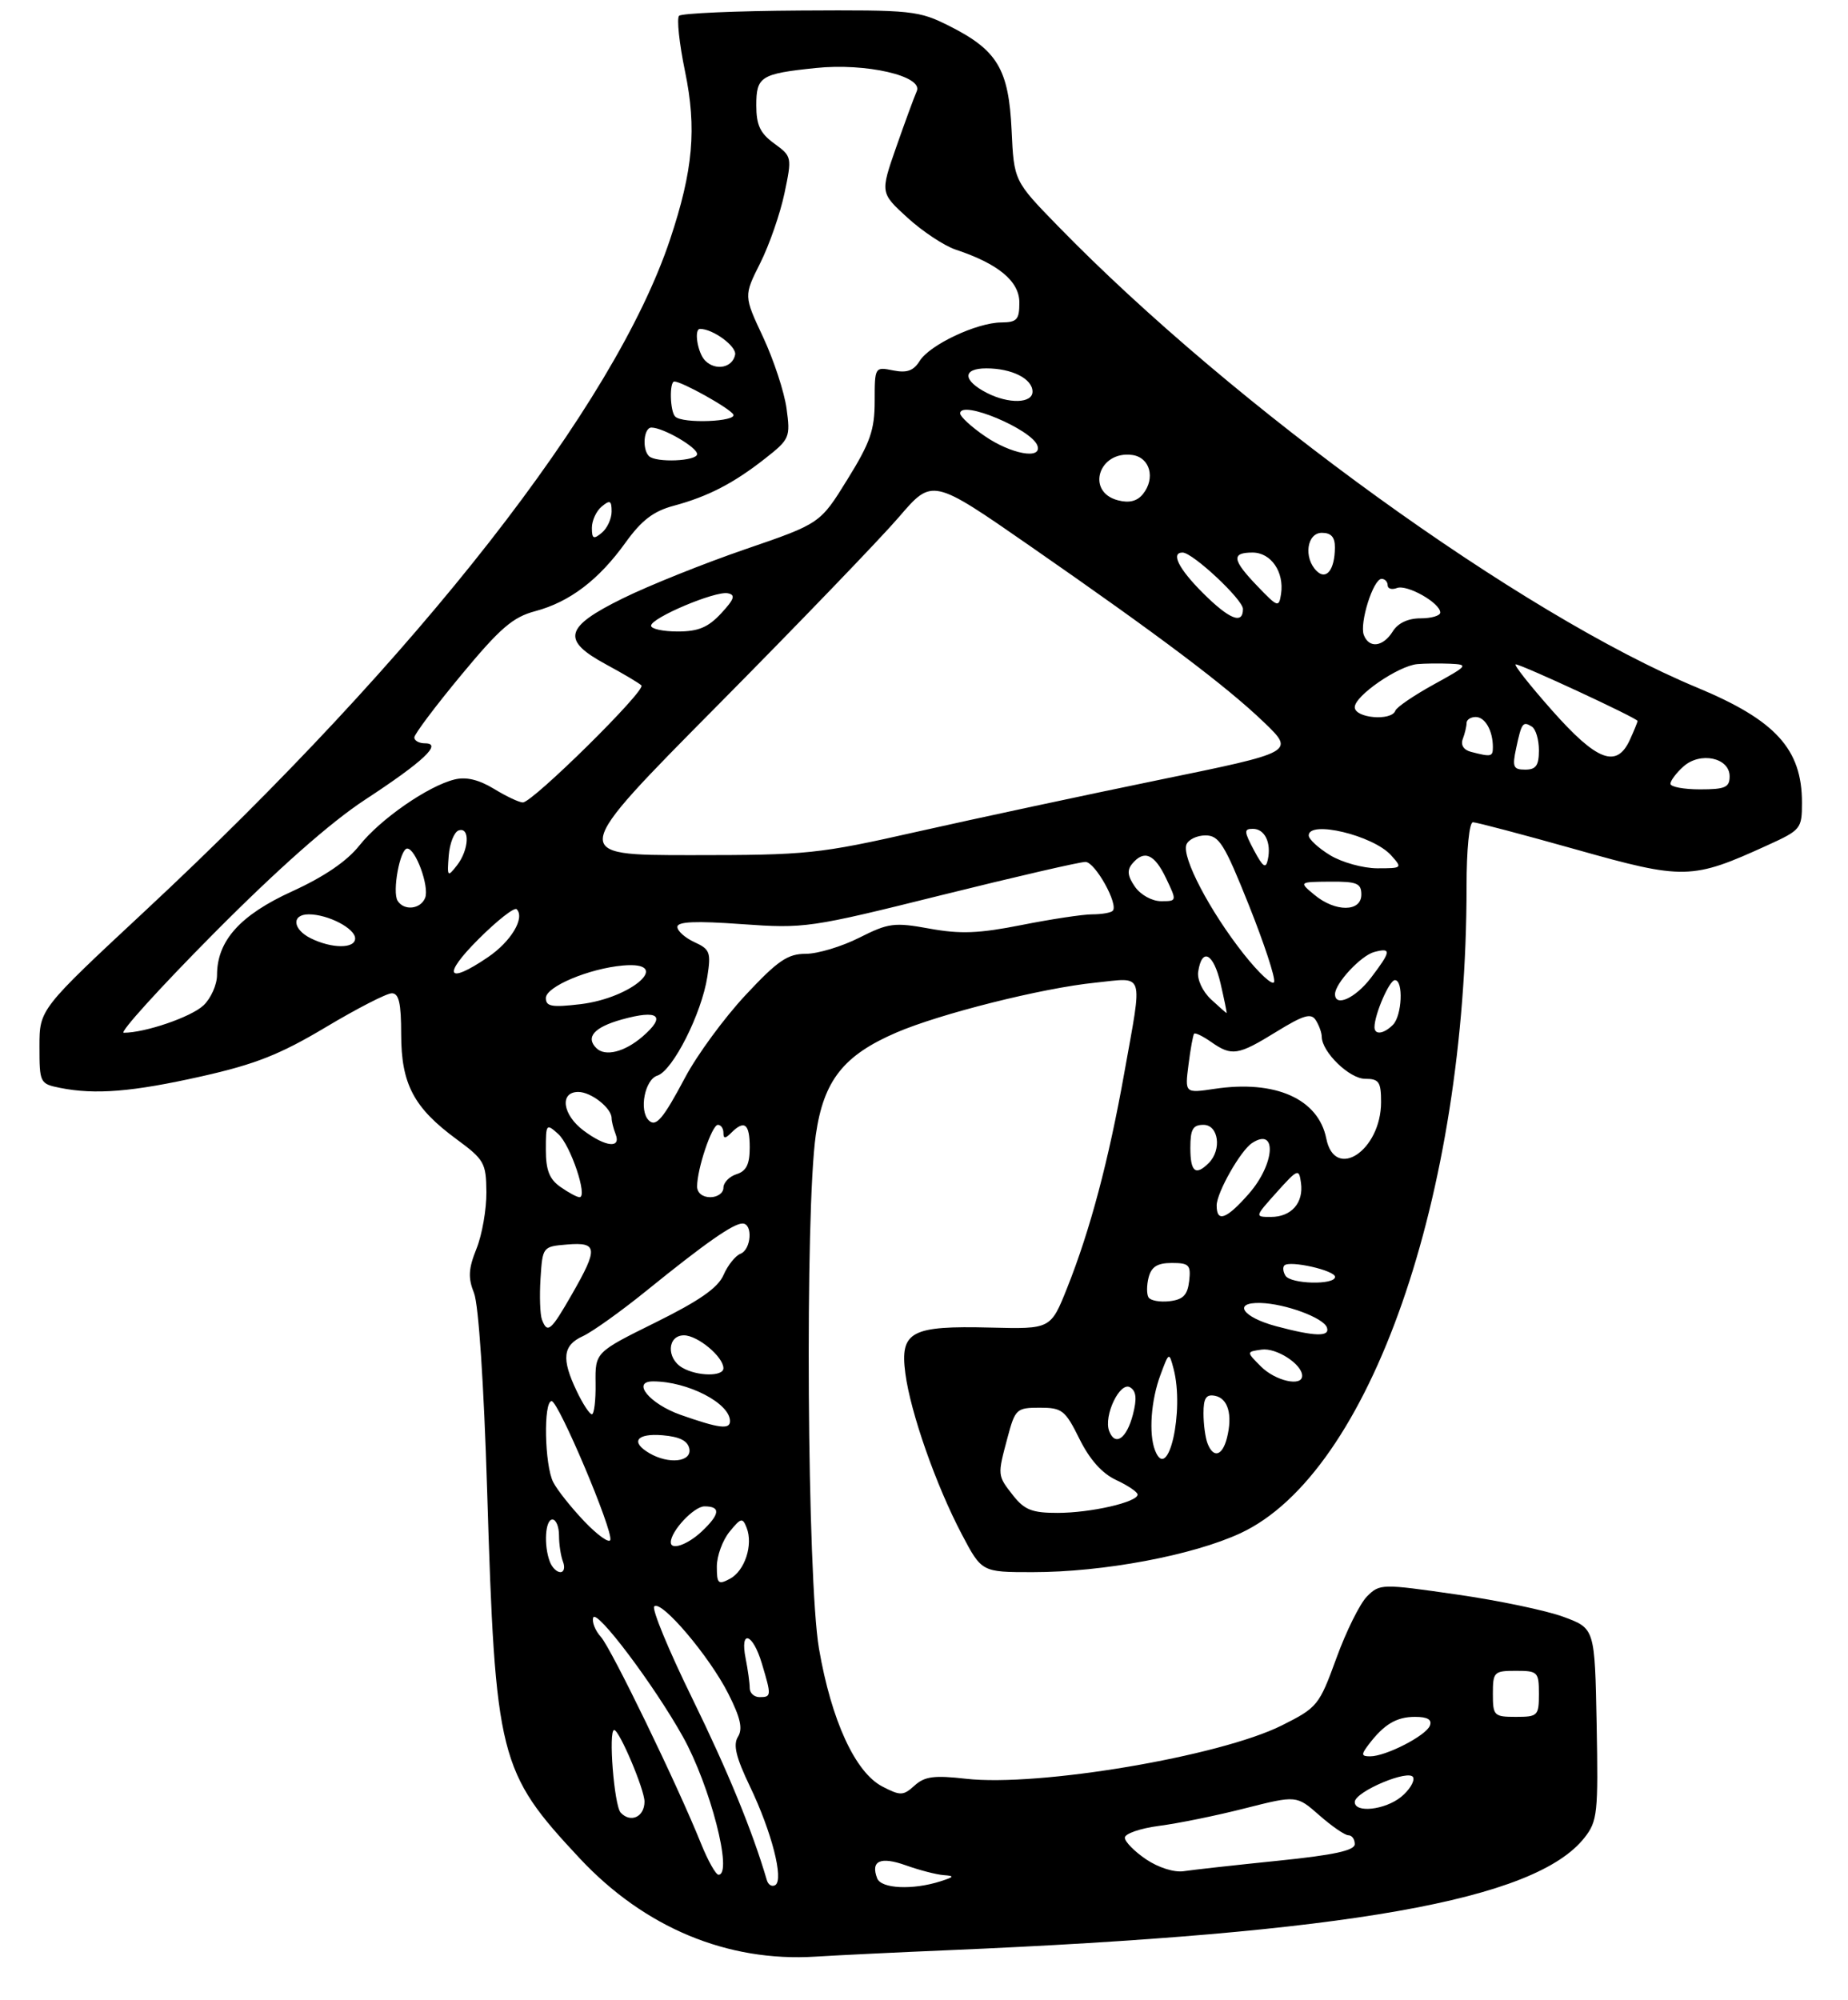 <?xml version="1.0" encoding="UTF-8" standalone="no"?>
<!DOCTYPE svg PUBLIC "-//W3C//DTD SVG 1.1//EN" "http://www.w3.org/Graphics/SVG/1.1/DTD/svg11.dtd" >
<svg xmlns="http://www.w3.org/2000/svg" xmlns:xlink="http://www.w3.org/1999/xlink" version="1.1" viewBox="0 0 281 304">
 <g >
 <path fill="currentColor"
d=" M 144.00 296.48 C 205.09 293.89 233.44 288.88 240.93 279.37 C 242.91 276.85 243.03 275.66 242.78 262.11 C 242.50 247.56 242.50 247.56 237.78 245.81 C 235.18 244.84 227.83 243.30 221.45 242.39 C 210.08 240.75 209.80 240.76 207.87 242.68 C 206.79 243.76 204.69 247.99 203.21 252.07 C 200.58 259.28 200.33 259.58 194.91 262.30 C 185.49 267.01 157.95 271.66 146.88 270.41 C 142.05 269.86 140.60 270.05 139.07 271.44 C 137.34 273.00 136.93 273.02 134.17 271.59 C 130.05 269.46 126.41 261.55 124.53 250.62 C 122.73 240.14 122.38 184.06 124.05 172.52 C 125.24 164.25 128.26 160.43 136.30 156.97 C 142.97 154.10 158.46 150.21 166.53 149.39 C 174.15 148.61 173.76 147.40 170.96 163.08 C 168.58 176.42 165.77 187.00 162.27 195.78 C 159.77 202.05 159.77 202.05 150.63 201.82 C 138.51 201.51 136.83 202.41 137.66 208.77 C 138.45 214.76 142.33 225.81 146.25 233.25 C 149.28 239.00 149.28 239.00 157.01 239.00 C 167.78 239.00 181.37 236.45 188.64 233.07 C 208.28 223.92 223.00 181.81 223.00 134.75 C 223.00 129.14 223.41 125.00 223.97 125.00 C 224.50 125.00 231.57 126.87 239.68 129.15 C 256.07 133.77 257.26 133.74 268.75 128.50 C 273.84 126.18 274.00 125.99 274.00 122.01 C 274.00 113.88 269.99 109.48 258.04 104.52 C 231.39 93.45 187.65 61.87 160.84 34.34 C 154.18 27.50 154.18 27.50 153.82 19.80 C 153.39 10.55 151.67 7.65 144.45 4.00 C 139.69 1.60 138.80 1.50 121.73 1.60 C 111.96 1.66 103.65 2.02 103.26 2.40 C 102.88 2.79 103.28 6.58 104.16 10.84 C 105.96 19.53 105.40 25.87 101.89 36.39 C 93.47 61.64 63.75 99.64 22.07 138.47 C 6.00 153.44 6.00 153.44 6.00 159.09 C 6.00 164.63 6.07 164.76 9.13 165.38 C 14.49 166.45 20.14 165.99 30.68 163.62 C 38.82 161.79 42.59 160.30 49.51 156.17 C 54.26 153.33 58.79 151.00 59.58 151.00 C 60.66 151.00 61.00 152.51 61.00 157.25 C 61.01 164.79 62.91 168.40 69.40 173.17 C 73.64 176.29 73.92 176.79 73.96 181.23 C 73.98 183.83 73.31 187.69 72.46 189.81 C 71.22 192.90 71.15 194.24 72.08 196.58 C 72.77 198.33 73.57 210.36 74.07 226.50 C 75.32 267.31 75.83 269.33 88.17 282.53 C 98.01 293.04 110.60 298.29 124.00 297.45 C 127.58 297.23 136.57 296.79 144.00 296.48 Z  M 116.60 285.81 C 114.41 278.35 110.69 269.29 105.27 258.21 C 101.68 250.89 99.08 244.59 99.48 244.21 C 100.54 243.16 107.84 251.75 110.73 257.45 C 112.60 261.14 112.97 262.81 112.21 264.03 C 111.45 265.25 111.91 267.15 114.04 271.59 C 117.34 278.47 119.21 285.75 117.89 286.57 C 117.39 286.88 116.81 286.54 116.60 285.81 Z  M 133.38 285.55 C 132.35 282.87 133.87 282.19 137.74 283.57 C 139.81 284.31 142.40 284.98 143.50 285.06 C 145.18 285.18 145.11 285.33 143.00 286.00 C 138.78 287.35 133.99 287.13 133.38 285.55 Z  M 106.59 280.25 C 103.01 271.34 92.96 250.62 91.38 248.86 C 90.51 247.90 89.98 246.57 90.20 245.91 C 90.67 244.50 99.42 256.11 103.83 264.00 C 107.99 271.45 111.49 285.01 109.25 285.00 C 108.84 284.99 107.64 282.86 106.59 280.25 Z  M 174.29 282.67 C 172.52 281.48 171.06 280.00 171.04 279.38 C 171.02 278.76 173.36 277.95 176.25 277.57 C 179.14 277.20 185.02 276.00 189.32 274.90 C 197.15 272.92 197.15 272.92 200.61 275.96 C 202.51 277.63 204.50 279.00 205.03 279.00 C 205.57 279.00 206.00 279.60 206.00 280.34 C 206.00 281.32 202.82 282.01 194.25 282.88 C 187.79 283.54 181.38 284.25 180.00 284.46 C 178.55 284.68 176.15 283.92 174.29 282.67 Z  M 94.38 275.56 C 93.38 274.49 92.48 263.00 93.39 263.00 C 94.17 263.00 98.00 272.04 98.00 273.88 C 98.00 276.21 95.89 277.18 94.38 275.56 Z  M 206.00 273.95 C 206.00 272.36 214.41 268.83 214.89 270.22 C 215.11 270.84 214.27 272.17 213.03 273.18 C 210.59 275.15 206.00 275.66 206.00 273.95 Z  M 208.08 265.25 C 210.43 262.14 212.33 261.00 215.16 261.00 C 217.07 261.00 217.78 261.42 217.42 262.34 C 216.84 263.86 210.73 267.00 208.34 267.00 C 206.99 267.00 206.95 266.74 208.08 265.25 Z  M 227.00 257.50 C 227.00 254.17 227.17 254.00 230.50 254.00 C 233.83 254.00 234.00 254.17 234.00 257.50 C 234.00 260.83 233.83 261.00 230.50 261.00 C 227.17 261.00 227.00 260.83 227.00 257.50 Z  M 114.00 256.62 C 114.00 255.87 113.72 253.84 113.38 252.12 C 112.48 247.64 114.45 248.23 115.84 252.87 C 117.32 257.79 117.30 258.00 115.50 258.00 C 114.67 258.00 114.00 257.38 114.00 256.62 Z  M 109.00 238.15 C 109.00 236.54 109.87 234.16 110.93 232.86 C 112.66 230.73 112.92 230.67 113.53 232.25 C 114.55 234.85 113.25 238.80 110.99 240.01 C 109.21 240.96 109.00 240.75 109.00 238.15 Z  M 83.61 237.42 C 82.66 234.94 82.90 231.00 84.00 231.00 C 84.55 231.00 85.00 232.09 85.00 233.42 C 85.00 234.75 85.27 236.55 85.61 237.42 C 85.94 238.29 85.76 239.00 85.21 239.00 C 84.66 239.00 83.94 238.29 83.61 237.42 Z  M 88.86 231.29 C 86.87 229.20 84.73 226.52 84.12 225.32 C 82.80 222.74 82.61 213.00 83.88 213.00 C 84.92 213.00 93.26 232.73 92.80 234.11 C 92.62 234.64 90.85 233.37 88.86 231.29 Z  M 102.00 234.46 C 102.00 232.76 105.52 229.00 107.12 229.00 C 109.63 229.00 109.49 230.19 106.69 232.83 C 104.55 234.83 102.00 235.73 102.00 234.46 Z  M 154.07 227.37 C 151.64 224.27 151.65 224.34 153.21 218.51 C 154.36 214.20 154.58 214.00 158.10 214.00 C 161.50 214.00 161.97 214.37 164.14 218.75 C 165.71 221.91 167.58 224.00 169.73 225.00 C 171.50 225.82 172.97 226.82 172.98 227.20 C 173.01 228.35 165.86 229.99 160.82 229.99 C 156.96 230.00 155.79 229.54 154.07 227.37 Z  M 98.75 220.92 C 95.81 219.21 96.79 217.86 100.74 218.19 C 103.36 218.41 104.58 219.03 104.82 220.25 C 105.19 222.25 101.70 222.64 98.75 220.92 Z  M 175.62 220.46 C 174.65 217.93 175.02 212.85 176.46 209.00 C 177.75 205.53 177.77 205.52 178.44 208.05 C 180.14 214.45 177.61 225.63 175.62 220.46 Z  M 183.61 219.42 C 183.27 218.55 183.00 216.49 183.00 214.84 C 183.00 212.54 183.40 211.93 184.74 212.19 C 186.73 212.57 187.45 215.07 186.57 218.58 C 185.87 221.35 184.50 221.74 183.61 219.42 Z  M 168.66 217.56 C 167.77 215.24 170.30 209.95 171.85 210.91 C 172.78 211.48 172.89 212.63 172.27 215.03 C 171.32 218.70 169.57 219.93 168.66 217.56 Z  M 103.50 215.09 C 98.79 213.43 95.96 210.00 99.30 210.00 C 104.57 210.00 111.00 213.32 111.00 216.04 C 111.00 217.35 109.36 217.15 103.50 215.09 Z  M 87.69 211.47 C 85.34 206.56 85.57 204.52 88.62 203.13 C 90.06 202.47 94.45 199.34 98.37 196.16 C 107.29 188.94 111.50 186.00 112.90 186.00 C 114.51 186.00 114.24 189.97 112.59 190.60 C 111.82 190.90 110.66 192.35 110.02 193.82 C 109.18 195.77 106.35 197.74 99.68 201.04 C 90.50 205.58 90.50 205.58 90.56 210.29 C 90.60 212.88 90.34 215.00 90.00 215.00 C 89.65 215.00 88.61 213.41 87.69 211.47 Z  M 191.75 207.75 C 189.50 205.50 189.50 205.50 191.83 205.17 C 194.07 204.85 198.00 207.39 198.00 209.15 C 198.00 210.85 193.94 209.94 191.75 207.75 Z  M 103.75 207.92 C 101.29 206.49 101.47 203.00 104.00 203.00 C 106.08 203.00 110.00 206.26 110.00 208.00 C 110.00 209.29 106.01 209.24 103.75 207.92 Z  M 194.07 201.62 C 188.92 200.25 187.37 197.96 191.67 198.08 C 195.43 198.18 201.28 200.34 201.77 201.82 C 202.25 203.25 199.96 203.19 194.07 201.62 Z  M 82.41 200.62 C 82.12 199.87 82.02 197.05 82.19 194.37 C 82.50 189.53 82.52 189.50 86.25 189.19 C 90.89 188.81 90.98 189.76 86.97 196.75 C 83.76 202.35 83.24 202.79 82.41 200.62 Z  M 174.64 197.23 C 174.34 196.74 174.35 195.37 174.66 194.17 C 175.09 192.56 176.00 192.00 178.18 192.00 C 180.81 192.00 181.10 192.30 180.82 194.75 C 180.57 196.88 179.90 197.57 177.84 197.81 C 176.38 197.98 174.94 197.72 174.64 197.23 Z  M 195.46 193.93 C 195.10 193.35 195.02 192.64 195.30 192.37 C 196.10 191.57 203.00 193.13 203.00 194.11 C 203.00 195.38 196.25 195.22 195.46 193.93 Z  M 185.00 183.25 C 185.01 181.30 188.63 174.91 190.38 173.77 C 194.22 171.25 193.87 176.94 189.90 181.47 C 186.47 185.37 185.00 185.90 185.00 183.25 Z  M 194.13 181.25 C 197.34 177.68 197.52 177.61 197.82 179.81 C 198.25 182.85 196.36 185.00 193.26 185.00 C 190.77 185.00 190.77 185.00 194.13 181.25 Z  M 85.22 180.44 C 83.54 179.27 83.00 177.89 83.00 174.79 C 83.00 170.83 83.06 170.75 84.89 172.40 C 86.76 174.09 89.42 182.00 88.12 182.00 C 87.75 182.00 86.44 181.30 85.22 180.44 Z  M 106.00 180.37 C 106.00 177.68 108.25 171.00 109.16 171.00 C 109.62 171.00 110.00 171.54 110.00 172.20 C 110.00 173.13 110.27 173.13 111.20 172.20 C 113.20 170.20 114.00 170.83 114.00 174.43 C 114.00 176.99 113.49 178.03 112.00 178.50 C 110.90 178.85 110.00 179.78 110.00 180.57 C 110.00 181.36 109.10 182.00 108.00 182.00 C 106.82 182.00 106.00 181.33 106.00 180.37 Z  M 181.00 174.50 C 181.00 171.67 181.38 171.00 183.00 171.00 C 185.29 171.00 185.81 174.79 183.80 176.80 C 181.79 178.81 181.00 178.16 181.00 174.50 Z  M 201.67 173.08 C 200.46 167.04 193.92 164.14 184.67 165.53 C 180.16 166.20 180.16 166.20 180.72 161.85 C 181.02 159.46 181.41 157.34 181.57 157.15 C 181.74 156.95 182.90 157.52 184.16 158.40 C 187.30 160.60 188.23 160.46 194.08 156.85 C 198.24 154.29 199.37 153.97 200.08 155.10 C 200.57 155.87 200.98 157.00 200.98 157.62 C 201.02 159.95 205.20 164.00 207.57 164.00 C 209.68 164.00 210.00 164.46 210.00 167.54 C 210.00 174.90 202.97 179.58 201.67 173.08 Z  M 88.75 171.88 C 85.53 169.48 85.04 166.00 87.93 166.00 C 89.89 166.00 93.00 168.45 93.00 169.99 C 93.00 170.46 93.27 171.55 93.61 172.42 C 94.46 174.63 92.09 174.37 88.75 171.88 Z  M 98.64 170.31 C 97.14 168.81 98.05 164.12 99.95 163.52 C 102.30 162.77 106.70 154.07 107.56 148.45 C 108.13 144.79 107.95 144.30 105.60 143.23 C 104.17 142.57 103.00 141.53 103.00 140.91 C 103.00 140.10 105.77 139.98 112.81 140.49 C 122.36 141.17 123.15 141.06 143.12 136.09 C 154.40 133.29 164.27 131.01 165.06 131.03 C 166.54 131.07 170.13 137.53 169.19 138.47 C 168.90 138.76 167.50 139.00 166.08 139.00 C 164.66 139.00 159.83 139.73 155.35 140.62 C 148.85 141.91 146.02 142.02 141.35 141.17 C 135.97 140.19 135.11 140.31 130.66 142.55 C 127.99 143.90 124.33 145.00 122.52 145.00 C 119.77 145.00 118.26 146.03 113.36 151.28 C 110.14 154.73 106.02 160.34 104.21 163.74 C 100.81 170.14 99.74 171.40 98.64 170.31 Z  M 90.67 159.33 C 89.01 157.67 90.35 156.16 94.53 154.99 C 100.15 153.42 101.37 154.42 97.69 157.59 C 94.96 159.94 92.01 160.67 90.67 159.33 Z  M 32.51 141.90 C 42.28 132.06 50.29 124.99 55.50 121.58 C 64.39 115.76 67.33 113.00 64.62 113.00 C 63.73 113.00 63.00 112.60 63.00 112.11 C 63.00 111.62 66.21 107.35 70.14 102.61 C 76.04 95.49 77.98 93.81 81.39 92.91 C 86.63 91.51 91.03 88.17 95.12 82.48 C 97.55 79.10 99.36 77.71 102.43 76.89 C 107.67 75.48 111.55 73.47 116.36 69.69 C 120.08 66.77 120.20 66.48 119.60 62.10 C 119.26 59.60 117.65 54.72 116.04 51.26 C 113.09 44.98 113.09 44.98 115.60 39.99 C 116.98 37.24 118.63 32.48 119.28 29.40 C 120.44 23.88 120.42 23.78 117.73 21.82 C 115.58 20.26 115.00 19.02 115.00 16.02 C 115.00 11.63 115.66 11.21 124.04 10.34 C 131.65 9.54 140.42 11.56 139.40 13.86 C 139.00 14.76 137.59 18.61 136.26 22.41 C 133.85 29.32 133.85 29.32 137.99 33.10 C 140.27 35.18 143.56 37.36 145.32 37.95 C 151.80 40.10 155.00 42.76 155.00 45.99 C 155.00 48.60 154.64 49.00 152.25 49.02 C 148.51 49.05 141.39 52.41 139.85 54.86 C 138.91 56.37 137.91 56.73 135.80 56.31 C 133.02 55.75 133.00 55.79 133.00 60.98 C 133.00 65.36 132.33 67.28 128.85 72.89 C 124.71 79.59 124.71 79.59 113.34 83.49 C 107.08 85.64 98.71 88.99 94.73 90.95 C 85.80 95.34 85.30 97.31 92.20 101.03 C 94.79 102.43 97.19 103.85 97.53 104.20 C 98.27 104.94 80.98 122.00 79.50 121.99 C 78.95 121.99 76.97 121.06 75.11 119.92 C 72.80 118.52 70.88 118.06 69.11 118.50 C 65.08 119.49 57.81 124.54 54.65 128.53 C 52.77 130.91 49.30 133.28 44.43 135.50 C 36.52 139.10 33.01 143.01 33.00 148.21 C 33.00 149.70 32.06 151.80 30.92 152.86 C 29.03 154.62 22.07 157.00 18.82 157.00 C 18.11 157.00 24.27 150.21 32.51 141.90 Z  M 209.00 156.15 C 209.00 154.22 211.26 149.00 212.10 149.00 C 213.43 149.00 213.19 154.41 211.80 155.80 C 210.40 157.20 209.00 157.37 209.00 156.15 Z  M 184.13 151.91 C 182.86 150.72 182.02 148.91 182.19 147.74 C 182.75 143.98 184.52 144.90 185.59 149.49 C 186.16 151.97 186.58 154.00 186.51 154.00 C 186.43 154.00 185.37 153.06 184.13 151.91 Z  M 83.00 151.72 C 83.00 150.00 89.55 147.24 94.71 146.78 C 102.40 146.10 96.22 151.71 88.24 152.66 C 83.90 153.17 83.00 153.01 83.00 151.72 Z  M 203.00 151.13 C 203.00 149.49 206.96 145.24 208.98 144.72 C 211.61 144.03 211.53 144.62 208.45 148.66 C 206.09 151.75 203.00 153.15 203.00 151.13 Z  M 189.10 145.01 C 183.95 138.49 179.67 130.31 180.40 128.40 C 180.70 127.63 182.00 127.00 183.30 127.00 C 185.37 127.00 186.19 128.32 189.89 137.58 C 192.21 143.39 193.95 148.66 193.74 149.28 C 193.53 149.90 191.45 147.98 189.10 145.01 Z  M 72.73 142.80 C 75.59 139.94 78.21 137.88 78.56 138.22 C 79.86 139.53 77.72 143.12 74.20 145.51 C 67.97 149.75 67.20 148.33 72.73 142.80 Z  M 47.25 142.64 C 44.48 141.27 44.30 139.00 46.95 139.00 C 49.88 139.00 54.00 141.14 54.00 142.66 C 54.00 144.24 50.46 144.23 47.25 142.64 Z  M 60.46 136.94 C 59.61 135.57 60.83 129.00 61.92 129.00 C 63.20 129.00 65.30 134.77 64.65 136.48 C 63.97 138.23 61.43 138.50 60.46 136.94 Z  M 199.86 136.03 C 197.50 134.07 197.50 134.07 202.25 134.03 C 206.34 134.00 207.00 134.28 207.00 136.00 C 207.00 138.66 203.04 138.68 199.86 136.03 Z  M 172.59 134.82 C 171.46 133.21 171.34 132.29 172.15 131.32 C 173.96 129.14 175.54 129.81 177.30 133.50 C 178.97 137.00 178.97 137.00 176.54 137.00 C 175.18 137.00 173.44 136.04 172.59 134.82 Z  M 68.23 130.08 C 68.38 128.19 69.06 126.47 69.75 126.24 C 71.50 125.67 71.32 129.21 69.48 131.56 C 68.05 133.39 67.98 133.31 68.23 130.08 Z  M 190.67 129.25 C 189.15 126.38 189.13 126.00 190.51 126.00 C 192.31 126.00 193.34 128.10 192.78 130.69 C 192.48 132.12 192.04 131.82 190.67 129.25 Z  M 202.25 130.01 C 200.46 128.92 199.00 127.57 199.00 127.01 C 199.00 124.65 208.78 126.99 211.51 130.01 C 213.28 131.97 213.24 132.00 209.40 132.00 C 207.26 131.99 204.04 131.10 202.25 130.01 Z  M 109.10 107.25 C 121.49 94.74 133.91 81.84 136.70 78.59 C 141.76 72.69 141.76 72.69 156.63 83.01 C 176.43 96.75 186.52 104.35 192.20 109.81 C 196.90 114.33 196.90 114.33 176.20 118.57 C 164.81 120.91 148.34 124.44 139.58 126.41 C 124.43 129.83 122.78 130.00 105.11 130.00 C 86.56 130.00 86.56 130.00 109.10 107.25 Z  M 254.00 119.15 C 254.00 118.69 254.88 117.51 255.96 116.54 C 258.51 114.23 263.00 115.17 263.00 118.02 C 263.00 119.70 262.32 120.00 258.50 120.00 C 256.02 120.00 254.00 119.62 254.00 119.15 Z  M 230.54 113.75 C 231.37 109.86 231.56 109.61 232.93 110.46 C 233.52 110.82 234.00 112.44 234.00 114.06 C 234.00 116.37 233.56 117.00 231.92 117.00 C 230.10 117.00 229.93 116.60 230.54 113.75 Z  M 223.68 114.30 C 222.55 114.01 222.07 113.25 222.43 112.33 C 222.74 111.51 223.00 110.42 223.00 109.92 C 223.00 109.41 223.63 109.00 224.39 109.00 C 225.82 109.00 227.00 111.07 227.00 113.58 C 227.00 115.04 226.76 115.10 223.68 114.30 Z  M 236.00 108.00 C 232.59 104.15 230.10 101.00 230.48 101.00 C 231.35 101.00 249.00 109.19 249.00 109.60 C 249.00 109.77 248.48 111.05 247.84 112.45 C 245.84 116.85 242.85 115.73 236.00 108.00 Z  M 206.00 107.51 C 206.00 105.78 212.59 101.24 215.50 100.96 C 216.60 100.86 218.85 100.83 220.50 100.90 C 223.35 101.03 223.22 101.19 218.00 104.06 C 214.97 105.73 212.35 107.52 212.17 108.04 C 211.60 109.66 206.00 109.18 206.00 107.51 Z  M 207.38 96.54 C 206.69 94.74 208.81 88.00 210.08 88.00 C 210.58 88.00 211.00 88.44 211.00 88.97 C 211.00 89.50 211.64 89.69 212.42 89.39 C 213.95 88.81 219.00 91.66 219.00 93.12 C 219.00 93.60 217.65 94.00 216.01 94.00 C 214.10 94.00 212.56 94.72 211.77 96.00 C 210.30 98.35 208.17 98.61 207.38 96.54 Z  M 99.00 95.12 C 99.00 93.93 108.77 89.80 110.67 90.19 C 111.88 90.43 111.66 91.08 109.65 93.25 C 107.67 95.38 106.18 96.00 103.05 96.00 C 100.82 96.00 99.00 95.61 99.00 95.12 Z  M 182.88 90.12 C 179.21 86.45 177.99 84.00 179.82 84.00 C 181.35 84.00 189.00 91.15 189.00 92.58 C 189.00 95.00 186.93 94.16 182.88 90.12 Z  M 191.23 89.14 C 187.36 85.12 187.19 84.00 190.46 84.00 C 193.27 84.00 195.30 86.96 194.79 90.30 C 194.47 92.39 194.29 92.33 191.23 89.14 Z  M 200.19 86.79 C 198.19 84.79 198.71 81.00 201.00 81.00 C 202.41 81.00 203.00 81.66 202.98 83.25 C 202.96 86.63 201.67 88.27 200.19 86.79 Z  M 90.00 80.24 C 90.00 79.14 90.67 77.68 91.50 77.00 C 92.75 75.96 93.00 76.09 93.00 77.76 C 93.00 78.86 92.33 80.32 91.50 81.00 C 90.25 82.04 90.00 81.91 90.00 80.24 Z  M 170.00 76.06 C 165.05 74.78 167.07 68.45 172.19 69.17 C 174.87 69.55 175.72 72.71 173.79 75.11 C 172.91 76.20 171.70 76.50 170.00 76.06 Z  M 98.67 69.33 C 97.61 68.27 97.89 65.00 99.05 65.00 C 100.83 65.00 106.00 67.99 106.00 69.03 C 106.00 70.11 99.71 70.38 98.67 69.33 Z  M 149.75 66.30 C 147.69 64.89 146.00 63.33 146.00 62.85 C 146.00 60.70 156.92 65.27 157.75 67.76 C 158.47 69.90 153.73 69.04 149.75 66.30 Z  M 102.67 63.33 C 101.87 62.54 101.76 58.00 102.54 58.00 C 103.68 58.00 110.89 62.02 111.49 62.99 C 112.19 64.11 103.78 64.45 102.67 63.33 Z  M 150.08 59.74 C 146.36 57.84 146.31 56.00 149.98 56.00 C 153.86 56.00 157.00 57.58 157.00 59.54 C 157.00 61.33 153.41 61.44 150.08 59.74 Z  M 107.23 54.83 C 106.07 53.67 105.48 50.00 106.45 50.00 C 108.42 50.00 112.02 52.65 111.78 53.92 C 111.39 55.91 108.82 56.42 107.23 54.83 Z "/>
</g>
</svg>